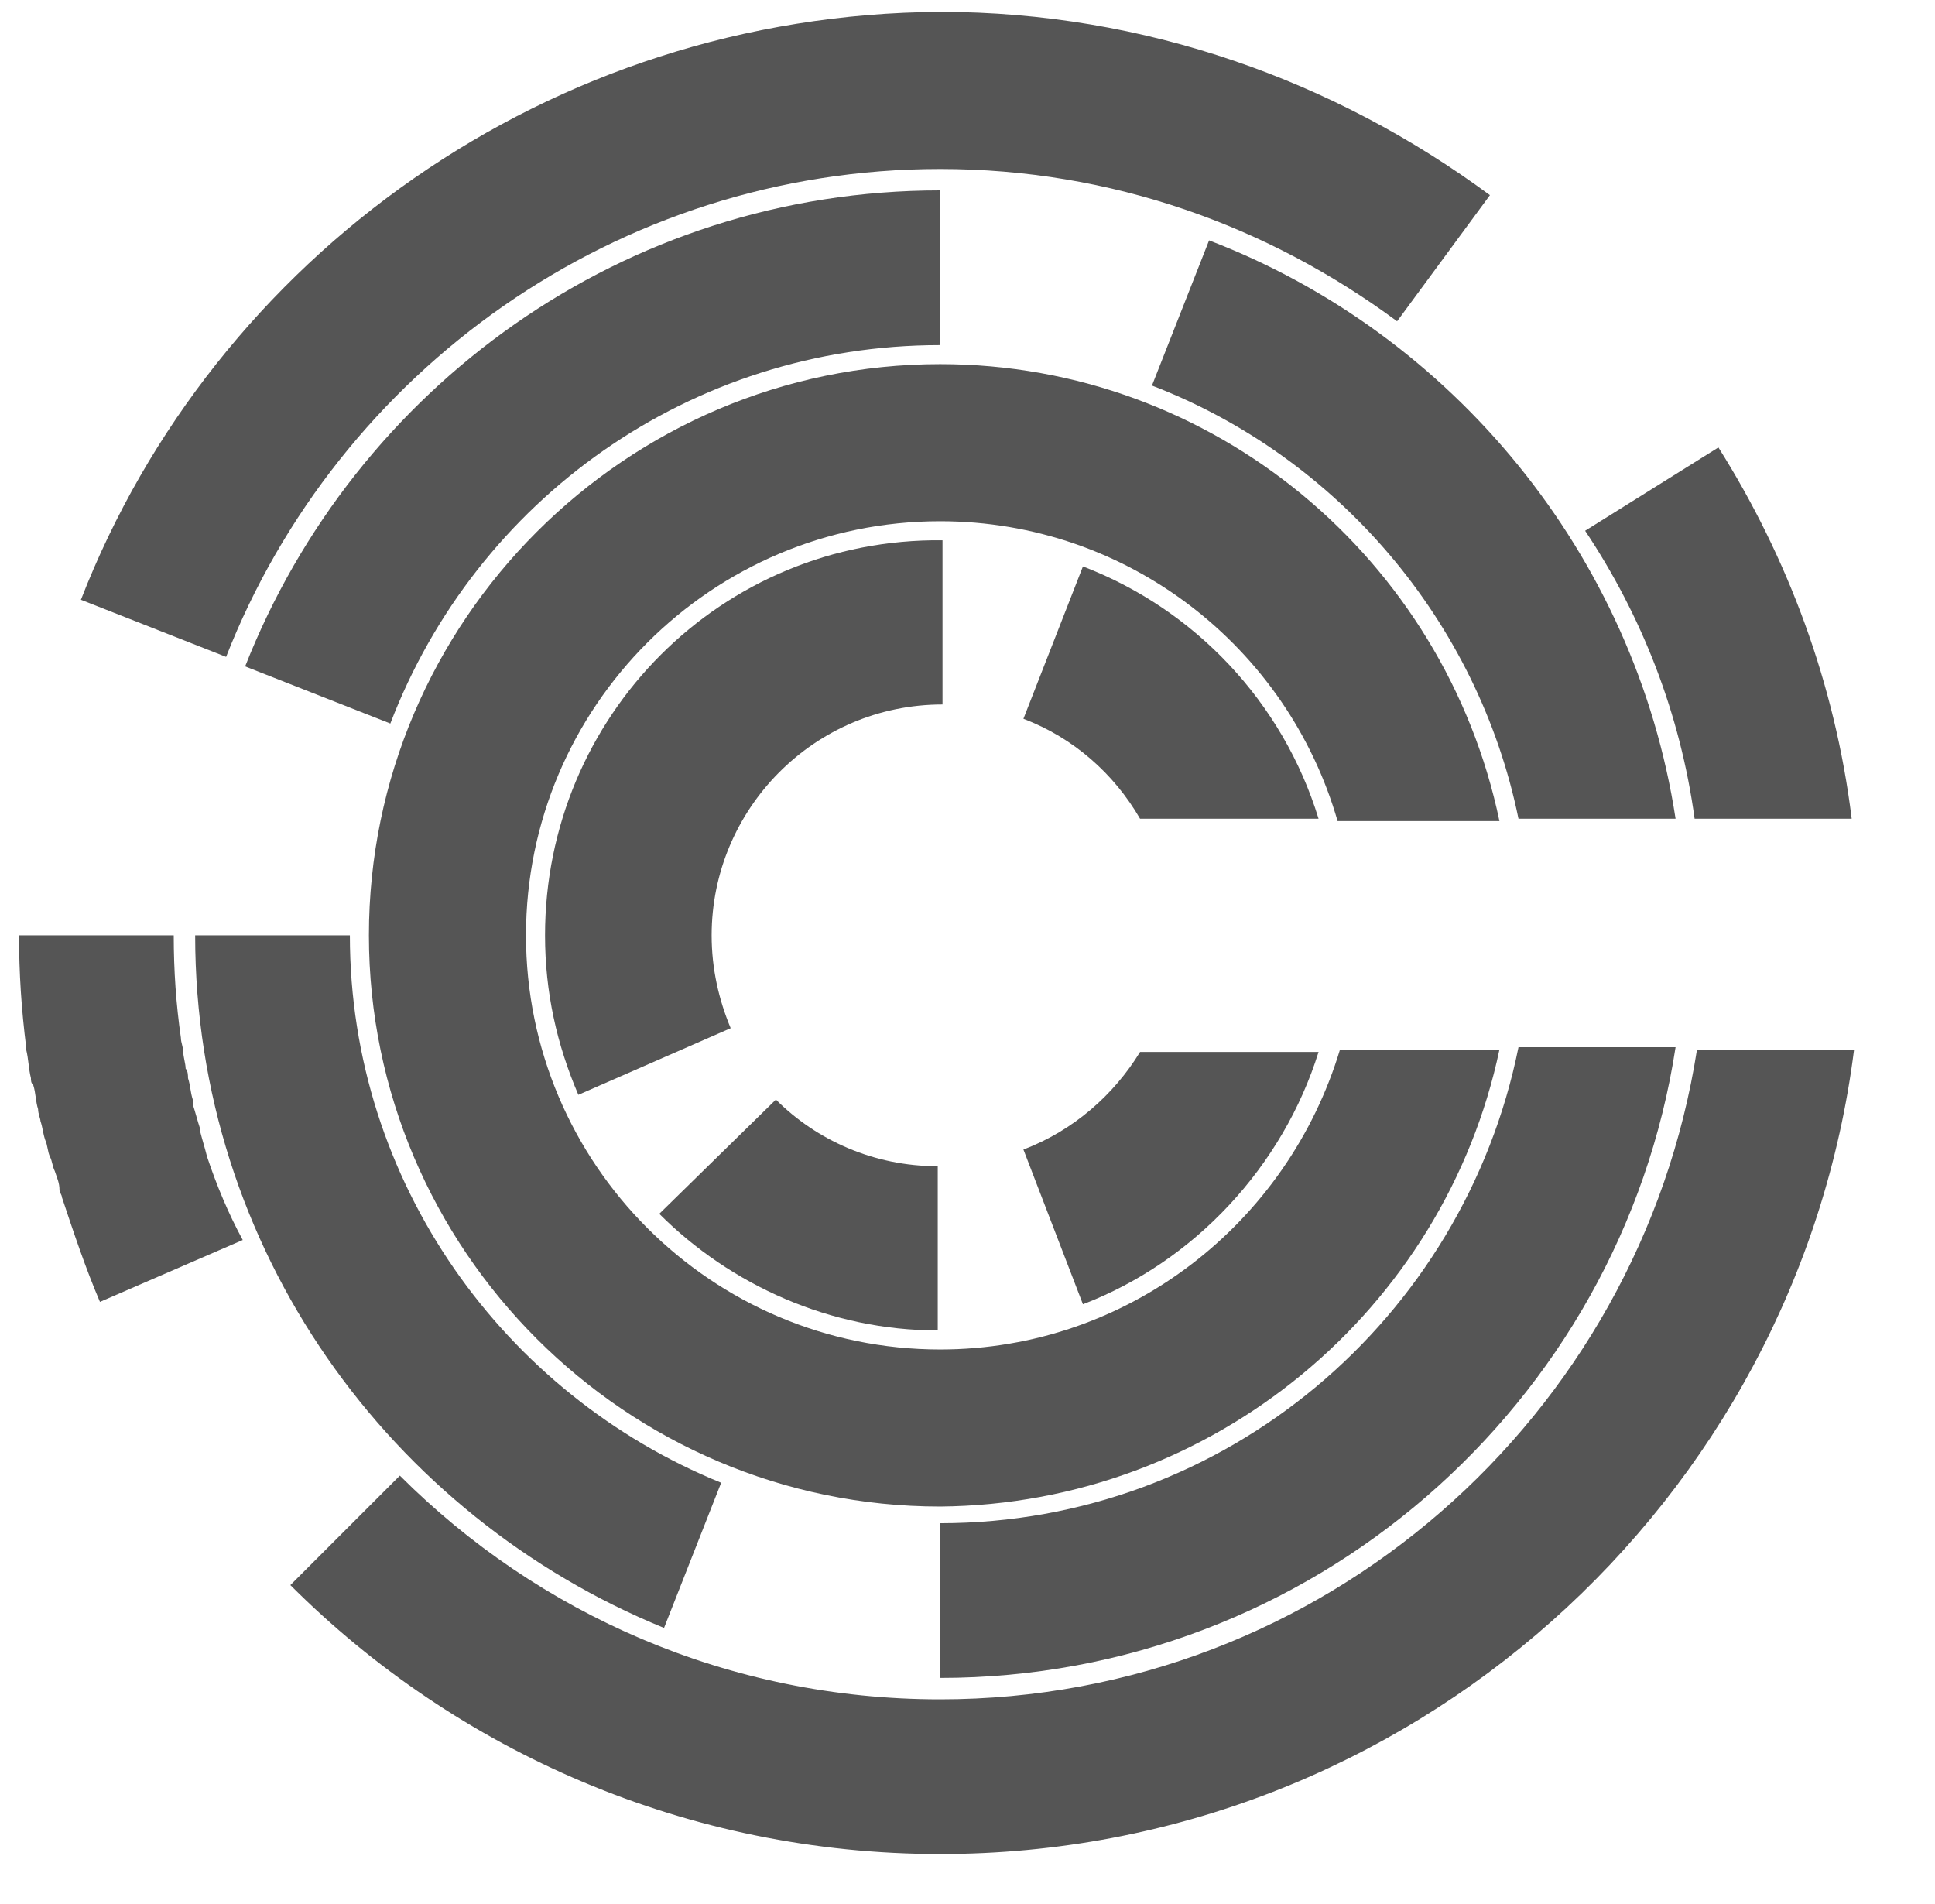 <?xml version="1.0" encoding="utf-8"?>
<!-- Generator: Adobe Illustrator 18.0.0, SVG Export Plug-In . SVG Version: 6.00 Build 0)  -->
<!DOCTYPE svg PUBLIC "-//W3C//DTD SVG 1.1//EN" "http://www.w3.org/Graphics/SVG/1.1/DTD/svg11.dtd">
<svg version="1.1" id="Layer_1" xmlns="http://www.w3.org/2000/svg" xmlns:xlink="http://www.w3.org/1999/xlink" x="0px" y="0px"
	 viewBox="0 0 81.3 80" enable-background="new 0 0 81.3 80" xml:space="preserve">
<g>
	<g>
		<defs>
			<rect id="SVGID_1_" x="-876.9" y="-441.1" width="1836" height="1188"/>
		</defs>
		<clipPath id="SVGID_2_">
			<use xlink:href="#SVGID_1_"  overflow="visible"/>
		</clipPath>
	</g>
	<g>
		<defs>
			<rect id="SVGID_3_" x="-876.9" y="-441.1" width="1836" height="1188"/>
		</defs>
		<clipPath id="SVGID_4_">
			<use xlink:href="#SVGID_3_"  overflow="visible"/>
		</clipPath>
	</g>
	<g>
		<defs>
			<rect id="SVGID_5_" x="-876.9" y="-441.1" width="1836" height="1188"/>
		</defs>
		<clipPath id="SVGID_6_">
			<use xlink:href="#SVGID_5_"  overflow="visible"/>
		</clipPath>
	</g>
	<g>
		<defs>
			<rect id="SVGID_7_" x="-876.9" y="-441.1" width="1836" height="1188"/>
		</defs>
		<clipPath id="SVGID_8_">
			<use xlink:href="#SVGID_7_"  overflow="visible"/>
		</clipPath>
	</g>
	<g>
		<defs>
			<rect id="SVGID_9_" x="-876.9" y="-441.1" width="1836" height="1188"/>
		</defs>
		<clipPath id="SVGID_10_">
			<use xlink:href="#SVGID_9_"  overflow="visible"/>
		</clipPath>
		<path clip-path="url(#SVGID_10_)" fill="#555555" d="M39.5,56.7c-9.6,0-17.4-7.8-17.4-17.4c0-9.6,7.8-17.4,17.4-17.4
			c7.9,0,14.6,5.3,16.7,12.6H63C60.7,23.5,51,15.3,39.5,15.3c-13.2,0-24,10.8-24,24c0,13.2,10.8,24,24,24C51,63.2,60.7,55,63,44.1
			h-6.7C54.1,51.4,47.4,56.7,39.5,56.7"/>
	</g>
	<g>
		<defs>
			<rect id="SVGID_11_" x="-876.9" y="-441.1" width="1836" height="1188"/>
		</defs>
		<clipPath id="SVGID_12_">
			<use xlink:href="#SVGID_11_"  overflow="visible"/>
		</clipPath>
		<path clip-path="url(#SVGID_12_)" fill="#555555" d="M27.7,51c3,3,7.2,4.9,11.7,4.9v-6.9c-2.7,0-5.1-1.1-6.8-2.8L27.7,51z"/>
	</g>
	<g>
		<defs>
			<rect id="SVGID_13_" x="-876.9" y="-441.1" width="1836" height="1188"/>
		</defs>
		<clipPath id="SVGID_14_">
			<use xlink:href="#SVGID_13_"  overflow="visible"/>
		</clipPath>
		<path clip-path="url(#SVGID_14_)" fill="#555555" d="M22.9,39.3c0,2.4,0.5,4.6,1.4,6.7l6.4-2.8c-0.5-1.2-0.8-2.5-0.8-3.9
			c0-5.3,4.3-9.7,9.7-9.7v-6.9C30.3,22.6,22.9,30.1,22.9,39.3"/>
	</g>
	<g>
		<defs>
			<rect id="SVGID_15_" x="-876.9" y="-441.1" width="1836" height="1188"/>
		</defs>
		<clipPath id="SVGID_16_">
			<use xlink:href="#SVGID_15_"  overflow="visible"/>
		</clipPath>
		<path clip-path="url(#SVGID_16_)" fill="#555555" d="M45.5,23.8L43,30.2c2.1,0.8,3.8,2.3,4.9,4.2h7.5
			C53.9,29.5,50.2,25.6,45.5,23.8"/>
	</g>
	<g>
		<defs>
			<rect id="SVGID_17_" x="-876.9" y="-441.1" width="1836" height="1188"/>
		</defs>
		<clipPath id="SVGID_18_">
			<use xlink:href="#SVGID_17_"  overflow="visible"/>
		</clipPath>
		<path clip-path="url(#SVGID_18_)" fill="#555555" d="M43,48.3l2.5,6.5c4.7-1.8,8.4-5.8,9.9-10.6h-7.5C46.8,46,45.1,47.5,43,48.3"
			/>
	</g>
	<g>
		<defs>
			<rect id="SVGID_19_" x="-876.9" y="-441.1" width="1836" height="1188"/>
		</defs>
		<clipPath id="SVGID_20_">
			<use xlink:href="#SVGID_19_"  overflow="visible"/>
		</clipPath>
		<path clip-path="url(#SVGID_20_)" fill="#555555" d="M8.7,48.6c-0.1-0.4-0.2-0.7-0.3-1.1c0,0,0,0,0-0.1c-0.1-0.3-0.2-0.7-0.3-1
			c0-0.1,0-0.1,0-0.2c-0.1-0.3-0.1-0.6-0.2-0.9c0-0.1,0-0.3-0.1-0.4c0-0.2-0.1-0.5-0.1-0.7c0-0.2-0.1-0.4-0.1-0.6
			c-0.2-1.4-0.3-2.8-0.3-4.3H0.8c0,1.6,0.1,3.1,0.3,4.7l0,0c0,0,0,0.1,0,0.1c0.1,0.4,0.1,0.8,0.2,1.2c0,0.1,0,0.2,0.1,0.3
			c0.1,0.3,0.1,0.7,0.2,1c0,0.2,0.1,0.4,0.1,0.5c0.1,0.3,0.1,0.5,0.2,0.8c0.1,0.2,0.1,0.5,0.2,0.7c0.1,0.2,0.1,0.4,0.2,0.6
			c0.1,0.3,0.2,0.5,0.2,0.8c0,0.1,0.1,0.2,0.1,0.3h0c0.5,1.5,1,3,1.6,4.4l6-2.6C9.6,51,9.1,49.8,8.7,48.6z"/>
	</g>
	<g>
		<defs>
			<rect id="SVGID_21_" x="-876.9" y="-441.1" width="1836" height="1188"/>
		</defs>
		<clipPath id="SVGID_22_">
			<use xlink:href="#SVGID_21_"  overflow="visible"/>
		</clipPath>
		<path clip-path="url(#SVGID_22_)" fill="#555555" d="M39.5,71.4c-8.9,0-16.9-3.6-22.7-9.4l-4.6,4.6c7,7,16.7,11.3,27.3,11.3
			c19.7,0,36-14.8,38.4-33.8h-6.6C68.9,59.5,55.6,71.4,39.5,71.4"/>
	</g>
	<g>
		<defs>
			<rect id="SVGID_23_" x="-876.9" y="-441.1" width="1836" height="1188"/>
		</defs>
		<clipPath id="SVGID_24_">
			<use xlink:href="#SVGID_23_"  overflow="visible"/>
		</clipPath>
		<path clip-path="url(#SVGID_24_)" fill="#555555" d="M39.5,7.1c7.2,0,13.8,2.4,19.2,6.4l3.9-5.3c-6.5-4.8-14.5-7.7-23.1-7.7
			C23.1,0.6,9,10.8,3.4,25.2l6.1,2.4C14.2,15.6,25.9,7.1,39.5,7.1"/>
	</g>
	<g>
		<defs>
			<rect id="SVGID_25_" x="-876.9" y="-441.1" width="1836" height="1188"/>
		</defs>
		<clipPath id="SVGID_26_">
			<use xlink:href="#SVGID_25_"  overflow="visible"/>
		</clipPath>
		<path clip-path="url(#SVGID_26_)" fill="#555555" d="M71.2,34.4h6.6c-0.7-5.7-2.7-11-5.6-15.6l-5.6,3.5C69,25.9,70.6,30,71.2,34.4
			"/>
	</g>
	<g>
		<defs>
			<rect id="SVGID_27_" x="-876.9" y="-441.1" width="1836" height="1188"/>
		</defs>
		<clipPath id="SVGID_28_">
			<use xlink:href="#SVGID_27_"  overflow="visible"/>
		</clipPath>
		<path clip-path="url(#SVGID_28_)" fill="#555555" d="M63.8,34.4h6.6c-1.7-11.1-9.4-20.4-19.6-24.3l-2.4,6.1
			C56.2,19.2,62.1,26.1,63.8,34.4"/>
	</g>
	<g>
		<defs>
			<rect id="SVGID_29_" x="-876.9" y="-441.1" width="1836" height="1188"/>
		</defs>
		<clipPath id="SVGID_30_">
			<use xlink:href="#SVGID_29_"  overflow="visible"/>
		</clipPath>
		<path clip-path="url(#SVGID_30_)" fill="#555555" d="M39.5,14.5L39.5,14.5l0-6.5h0c-13.3,0-24.6,8.3-29.2,20l6.1,2.4
			C20,21,29,14.5,39.5,14.5"/>
	</g>
	<g>
		<defs>
			<rect id="SVGID_31_" x="-876.9" y="-441.1" width="1836" height="1188"/>
		</defs>
		<clipPath id="SVGID_32_">
			<use xlink:href="#SVGID_31_"  overflow="visible"/>
		</clipPath>
		<path clip-path="url(#SVGID_32_)" fill="#555555" d="M14.7,39.3L14.7,39.3H8.2l0,0c0,13.2,8.2,24.4,19.7,29.1l2.4-6.1
			C21.2,58.6,14.7,49.7,14.7,39.3"/>
	</g>
	<g>
		<defs>
			<rect id="SVGID_33_" x="-876.9" y="-441.1" width="1836" height="1188"/>
		</defs>
		<clipPath id="SVGID_34_">
			<use xlink:href="#SVGID_33_"  overflow="visible"/>
		</clipPath>
		<path clip-path="url(#SVGID_34_)" fill="#555555" d="M39.5,64v6.5c15.6,0,28.6-11.5,30.9-26.5h-6.6C61.5,55.4,51.5,64,39.5,64"/>
	</g>
</g>
</svg>
